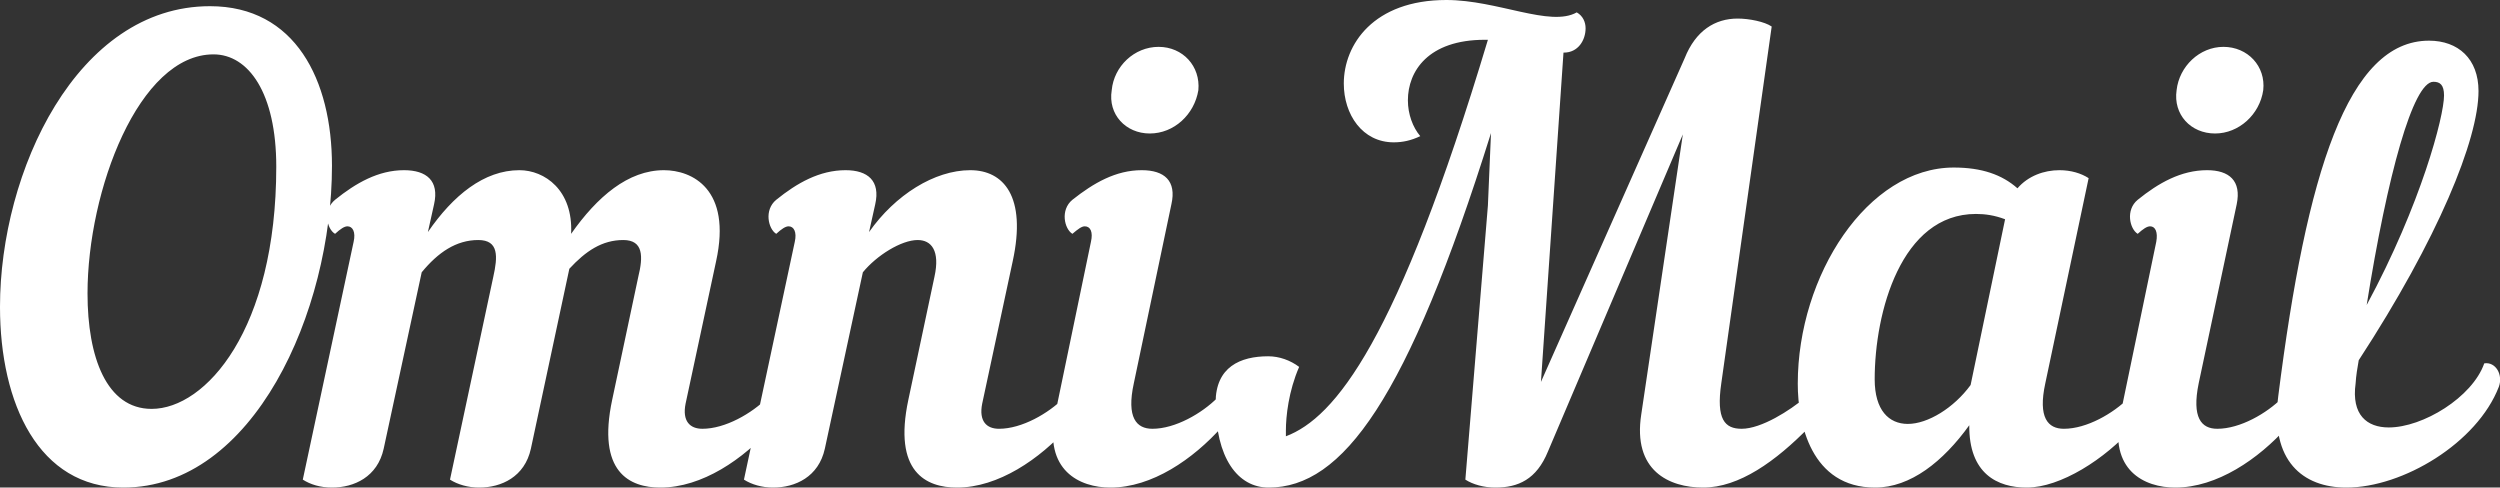 <svg data-v-423bf9ae="" xmlns="http://www.w3.org/2000/svg" viewBox="0 0 307.665 60" class="font"><rect x="0" y="0" width="307.665" height="60" fill="#333333" stroke="none"/><!----><!----><!----><g data-v-423bf9ae="" id="3e3172b5-b5c6-402e-b7b5-06234008b192" fill="white" transform="matrix(5.44,0,0,5.44,-0.218,2.285)"><path d="M4.87 0.81C5.66 0.81 6.29 1.68 6.29 3.35C6.29 7.04 4.69 8.83 3.47 8.83C2.45 8.83 2.02 7.66 2.02 6.22C2.02 3.89 3.18 0.81 4.87 0.81ZM2.83 10.61C5.77 10.61 7.55 6.64 7.55 3.33C7.55 1.39 6.72-0.28 4.79-0.28C1.78-0.28 0.04 3.46 0.04 6.52C0.04 8.72 0.92 10.61 2.83 10.61ZM9.86 4.20C9.98 3.67 9.69 3.43 9.18 3.43C8.60 3.43 8.09 3.72 7.62 4.10C7.34 4.33 7.43 4.76 7.62 4.87C7.74 4.76 7.83 4.70 7.90 4.70C8.02 4.70 8.09 4.83 8.04 5.05L6.89 10.43C7.06 10.54 7.29 10.61 7.55 10.61C8.05 10.61 8.58 10.37 8.72 9.73L9.58 5.74C9.95 5.29 10.36 5.01 10.86 5.01C11.33 5.01 11.30 5.39 11.20 5.84L10.22 10.43C10.39 10.54 10.63 10.61 10.88 10.61C11.38 10.61 11.91 10.37 12.05 9.73L12.92 5.66C13.29 5.26 13.66 5.01 14.14 5.01C14.60 5.01 14.59 5.39 14.48 5.84L13.89 8.62C13.54 10.26 14.28 10.61 14.98 10.61C15.92 10.61 16.86 9.97 17.51 9.23C17.60 9.13 17.64 9.02 17.64 8.92C17.64 8.78 17.56 8.65 17.40 8.58C17.05 8.93 16.45 9.28 15.93 9.28C15.65 9.28 15.47 9.11 15.55 8.71L16.24 5.49C16.60 3.85 15.69 3.43 15.06 3.43C14.25 3.43 13.55 4.03 12.96 4.87C13.01 3.88 12.36 3.43 11.79 3.43C10.99 3.43 10.29 4.00 9.72 4.83ZM17.60 4.87C17.72 4.76 17.81 4.70 17.88 4.70C18.00 4.70 18.07 4.83 18.02 5.05L16.87 10.43C17.04 10.54 17.28 10.61 17.53 10.61C18.03 10.61 18.56 10.37 18.70 9.73L19.56 5.74C19.87 5.36 20.43 5.01 20.80 5.01C21.11 5.01 21.31 5.25 21.18 5.84L20.59 8.62C20.24 10.26 20.99 10.61 21.69 10.61C22.62 10.61 23.56 9.97 24.22 9.23C24.30 9.13 24.35 9.02 24.35 8.92C24.35 8.78 24.26 8.65 24.11 8.58C23.76 8.93 23.16 9.28 22.64 9.28C22.36 9.28 22.18 9.11 22.26 8.71L22.95 5.49C23.27 4.02 22.74 3.43 21.99 3.43C21.18 3.43 20.29 3.99 19.70 4.83L19.84 4.20C19.96 3.67 19.67 3.43 19.17 3.43C18.58 3.43 18.07 3.72 17.60 4.10C17.32 4.33 17.42 4.76 17.60 4.87ZM25.19 1.62C25.10 2.17 25.51 2.60 26.05 2.60C26.60 2.60 27.06 2.17 27.15 1.62C27.20 1.08 26.80 0.64 26.25 0.64C25.70 0.64 25.24 1.08 25.19 1.62ZM23.91 8.95C23.65 10.22 24.46 10.61 25.16 10.61C26.10 10.61 27.03 9.97 27.69 9.23C27.78 9.13 27.82 9.02 27.82 8.92C27.82 8.78 27.73 8.65 27.58 8.58C27.23 8.93 26.63 9.28 26.11 9.28C25.75 9.28 25.52 9.03 25.69 8.25L26.54 4.20C26.66 3.67 26.38 3.43 25.87 3.43C25.28 3.43 24.78 3.72 24.30 4.10C24.02 4.33 24.12 4.76 24.30 4.87C24.43 4.76 24.51 4.70 24.58 4.70C24.71 4.70 24.77 4.83 24.72 5.05ZM33.63 0.48L33.70 0.48C31.65 7.31 30.24 9.03 29.13 9.45L29.13 9.32C29.13 9.00 29.19 8.43 29.43 7.88C29.23 7.73 28.98 7.64 28.73 7.64C28.10 7.64 27.54 7.88 27.54 8.69C27.54 9.94 28.04 10.61 28.74 10.61C30.41 10.61 31.88 8.62 33.77 2.59L33.70 4.23L33.19 10.43C33.36 10.54 33.61 10.61 33.87 10.61C34.38 10.61 34.80 10.43 35.06 9.79L38.11 2.62L37.17 8.95C36.97 10.23 37.80 10.61 38.57 10.61C39.38 10.61 40.21 10.02 40.98 9.23C41.06 9.13 41.10 9.02 41.10 8.92C41.10 8.78 41.02 8.65 40.87 8.58C40.54 8.86 39.89 9.28 39.44 9.28C39.06 9.28 38.86 9.07 38.98 8.25L40.12 0.18C39.96 0.07 39.61 0 39.35 0C38.84 0 38.40 0.27 38.15 0.90L34.90 8.22L35.41 0.77L35.42 0.77C35.74 0.77 35.91 0.49 35.91 0.22C35.91 0.08 35.85-0.06 35.71-0.14C35.11 0.20 33.92-0.42 32.76-0.42C31.11-0.42 30.44 0.59 30.44 1.47C30.44 2.17 30.86 2.80 31.57 2.80C31.77 2.80 31.96 2.76 32.17 2.66C32.00 2.46 31.89 2.16 31.89 1.85C31.89 1.19 32.35 0.48 33.63 0.48ZM44.24 3.37C42.29 3.37 40.71 5.81 40.71 8.26C40.71 9.16 41.01 10.61 42.46 10.61C43.26 10.61 44.00 10.02 44.59 9.20C44.58 10.30 45.23 10.61 45.89 10.61C46.65 10.61 47.66 9.97 48.31 9.23C48.40 9.13 48.44 9.02 48.44 8.92C48.44 8.78 48.36 8.65 48.20 8.58C47.85 8.93 47.25 9.28 46.73 9.28C46.37 9.28 46.14 9.03 46.31 8.25L47.29 3.61C47.12 3.50 46.89 3.43 46.63 3.43C46.28 3.43 45.92 3.56 45.68 3.84C45.33 3.53 44.87 3.37 44.24 3.37ZM44.62 8.29C44.24 8.81 43.65 9.17 43.20 9.17C42.77 9.17 42.45 8.86 42.45 8.16C42.45 6.64 43.05 4.42 44.74 4.42C44.95 4.42 45.16 4.45 45.40 4.54ZM49.28 1.62C49.20 2.17 49.60 2.60 50.15 2.60C50.69 2.60 51.16 2.17 51.24 1.62C51.30 1.08 50.89 0.64 50.34 0.64C49.80 0.64 49.34 1.08 49.28 1.62ZM48.01 8.95C47.74 10.22 48.55 10.61 49.25 10.61C50.19 10.61 51.13 9.97 51.79 9.23C51.87 9.13 51.91 9.02 51.91 8.92C51.91 8.78 51.83 8.65 51.67 8.58C51.32 8.93 50.72 9.28 50.20 9.28C49.84 9.28 49.62 9.03 49.78 8.25L50.64 4.20C50.75 3.67 50.47 3.43 49.97 3.43C49.38 3.43 48.87 3.72 48.40 4.10C48.12 4.33 48.22 4.76 48.40 4.87C48.52 4.76 48.61 4.70 48.68 4.70C48.80 4.70 48.86 4.83 48.82 5.05ZM56.57 8.33C56.67 8.06 56.50 7.76 56.24 7.80C55.97 8.57 54.85 9.25 54.08 9.25C53.59 9.25 53.23 8.97 53.33 8.25C53.34 8.08 53.37 7.90 53.40 7.73C55.20 4.97 56.11 2.73 56.11 1.64C56.11 0.91 55.65 0.50 54.99 0.50C53.16 0.50 52.22 3.47 51.58 8.54C51.39 10.01 52.14 10.61 53.12 10.61C54.40 10.61 56.08 9.60 56.57 8.33ZM55.09 1.43C55.24 1.43 55.33 1.50 55.33 1.74C55.33 2.21 54.81 4.20 53.58 6.48C54.05 3.53 54.63 1.43 55.09 1.43Z"></path></g><!----><!----></svg>